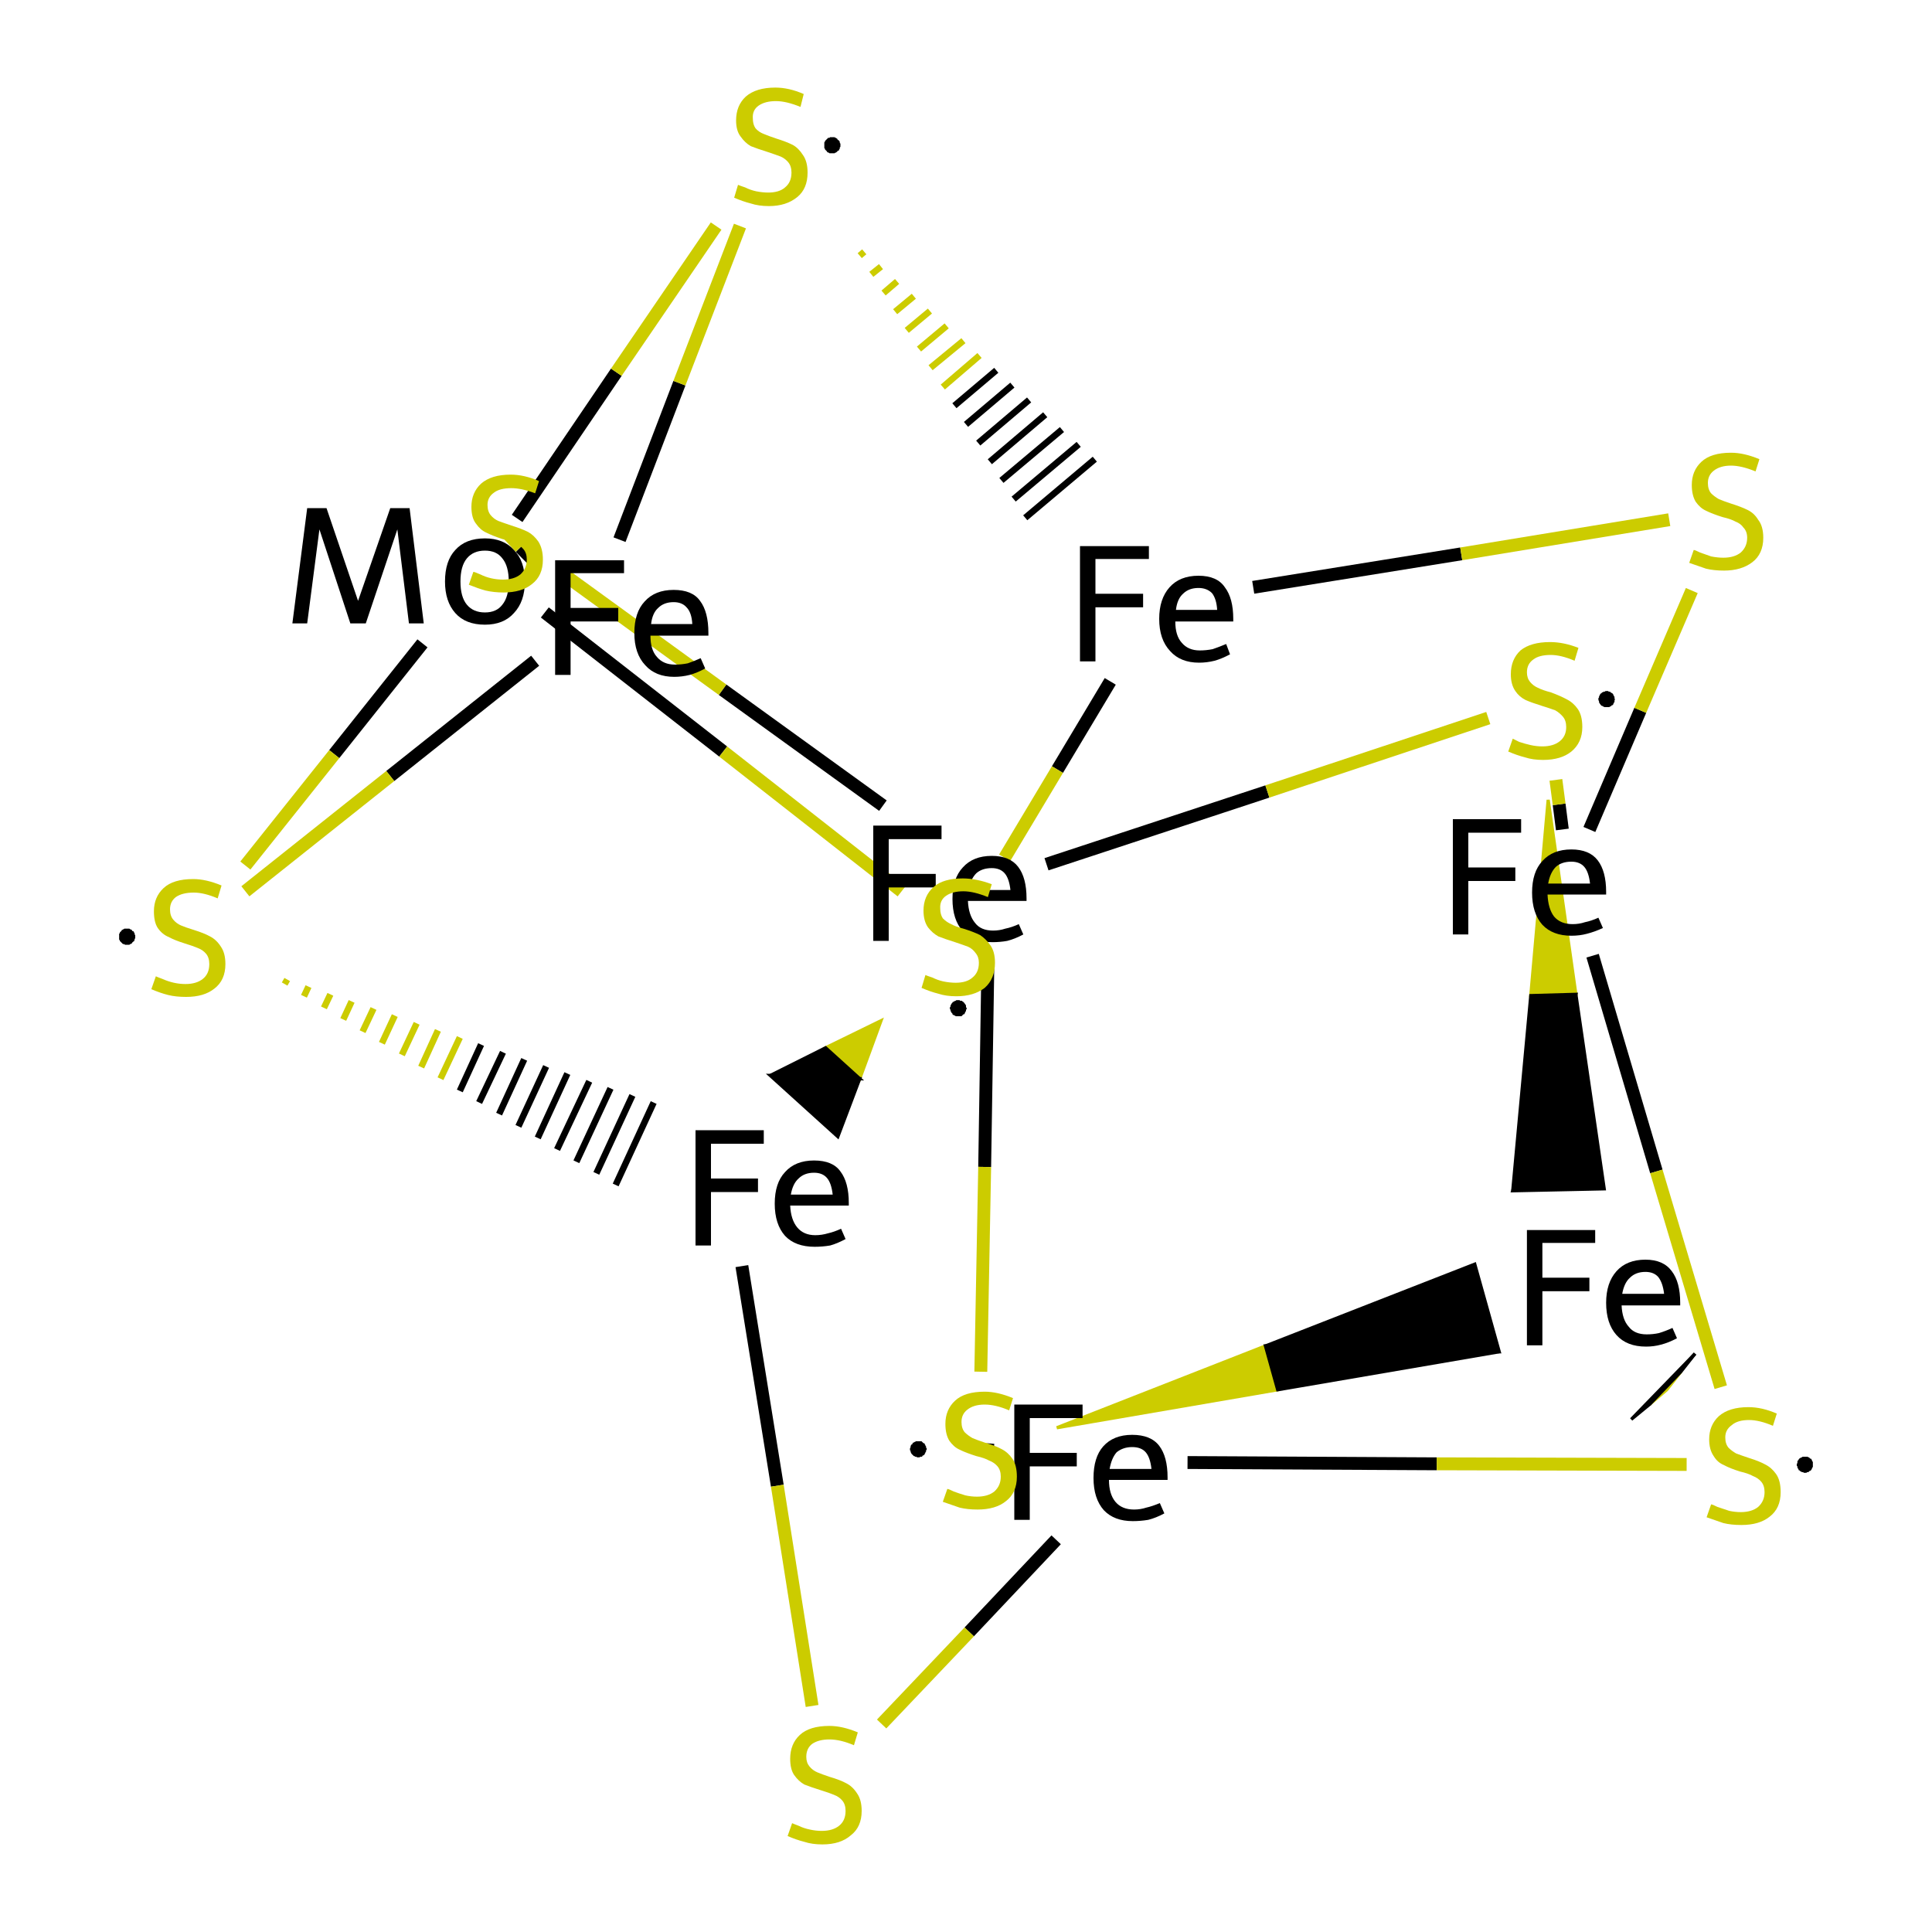 <?xml version='1.0' encoding='iso-8859-1'?>
<svg version='1.1' baseProfile='full'
              xmlns='http://www.w3.org/2000/svg'
                      xmlns:rdkit='http://www.rdkit.org/xml'
                      xmlns:xlink='http://www.w3.org/1999/xlink'
                  xml:space='preserve'
width='300px' height='300px' viewBox='0 0 300 300'>
<!-- END OF HEADER -->
<rect style='opacity:1.0;fill:#FFFFFF;stroke:none' width='300.0' height='300.0' x='0.0' y='0.0'> </rect>
<path class='bond-0 atom-8 atom-0' d='M 258.8,215.8 L 256.1,218.1 L 261.0,213.0 Z' style='fill:#CCCC00;fill-rule:evenodd;fill-opacity:1;stroke:#CCCC00;stroke-width:0.5px;stroke-linecap:butt;stroke-linejoin:miter;stroke-opacity:1;' />
<path class='bond-0 atom-8 atom-0' d='M 256.1,218.1 L 263.2,210.2 L 253.3,220.4 Z' style='fill:#000000;fill-rule:evenodd;fill-opacity:1;stroke:#000000;stroke-width:0.5px;stroke-linecap:butt;stroke-linejoin:miter;stroke-opacity:1;' />
<path class='bond-0 atom-8 atom-0' d='M 256.1,218.1 L 261.0,213.0 L 263.2,210.2 Z' style='fill:#000000;fill-rule:evenodd;fill-opacity:1;stroke:#000000;stroke-width:0.5px;stroke-linecap:butt;stroke-linejoin:miter;stroke-opacity:1;' />
<path class='bond-1 atom-9 atom-0' d='M 164.1,221.7 L 196.5,209.0 L 198.4,215.8 Z' style='fill:#CCCC00;fill-rule:evenodd;fill-opacity:1;stroke:#CCCC00;stroke-width:0.5px;stroke-linecap:butt;stroke-linejoin:miter;stroke-opacity:1;' />
<path class='bond-1 atom-9 atom-0' d='M 196.5,209.0 L 232.8,209.9 L 229.0,196.3 Z' style='fill:#000000;fill-rule:evenodd;fill-opacity:1;stroke:#000000;stroke-width:0.5px;stroke-linecap:butt;stroke-linejoin:miter;stroke-opacity:1;' />
<path class='bond-1 atom-9 atom-0' d='M 196.5,209.0 L 198.4,215.8 L 232.8,209.9 Z' style='fill:#000000;fill-rule:evenodd;fill-opacity:1;stroke:#000000;stroke-width:0.5px;stroke-linecap:butt;stroke-linejoin:miter;stroke-opacity:1;' />
<path class='bond-2 atom-11 atom-0' d='M 240.4,124.2 L 244.7,154.4 L 237.7,154.6 Z' style='fill:#CCCC00;fill-rule:evenodd;fill-opacity:1;stroke:#CCCC00;stroke-width:0.5px;stroke-linecap:butt;stroke-linejoin:miter;stroke-opacity:1;' />
<path class='bond-2 atom-11 atom-0' d='M 244.7,154.4 L 234.9,184.9 L 249.1,184.6 Z' style='fill:#000000;fill-rule:evenodd;fill-opacity:1;stroke:#000000;stroke-width:0.5px;stroke-linecap:butt;stroke-linejoin:miter;stroke-opacity:1;' />
<path class='bond-2 atom-11 atom-0' d='M 244.7,154.4 L 237.7,154.6 L 234.9,184.9 Z' style='fill:#000000;fill-rule:evenodd;fill-opacity:1;stroke:#000000;stroke-width:0.5px;stroke-linecap:butt;stroke-linejoin:miter;stroke-opacity:1;' />
<path class='bond-3 atom-1 atom-8' d='M 247.3,148.4 L 257.2,181.9' style='fill:none;fill-rule:evenodd;stroke:#000000;stroke-width:2.0px;stroke-linecap:butt;stroke-linejoin:miter;stroke-opacity:1' />
<path class='bond-3 atom-1 atom-8' d='M 257.2,181.9 L 267.2,215.4' style='fill:none;fill-rule:evenodd;stroke:#CCCC00;stroke-width:2.0px;stroke-linecap:butt;stroke-linejoin:miter;stroke-opacity:1' />
<path class='bond-4 atom-1 atom-11' d='M 242.6,128.8 L 242.1,124.9' style='fill:none;fill-rule:evenodd;stroke:#000000;stroke-width:2.0px;stroke-linecap:butt;stroke-linejoin:miter;stroke-opacity:1' />
<path class='bond-4 atom-1 atom-11' d='M 242.1,124.9 L 241.6,121.1' style='fill:none;fill-rule:evenodd;stroke:#CCCC00;stroke-width:2.0px;stroke-linecap:butt;stroke-linejoin:miter;stroke-opacity:1' />
<path class='bond-5 atom-1 atom-13' d='M 246.8,128.8 L 254.7,110.3' style='fill:none;fill-rule:evenodd;stroke:#000000;stroke-width:2.0px;stroke-linecap:butt;stroke-linejoin:miter;stroke-opacity:1' />
<path class='bond-5 atom-1 atom-13' d='M 254.7,110.3 L 262.7,91.7' style='fill:none;fill-rule:evenodd;stroke:#CCCC00;stroke-width:2.0px;stroke-linecap:butt;stroke-linejoin:miter;stroke-opacity:1' />
<path class='bond-6 atom-2 atom-9' d='M 153.4,149.4 L 152.9,181.2' style='fill:none;fill-rule:evenodd;stroke:#000000;stroke-width:2.0px;stroke-linecap:butt;stroke-linejoin:miter;stroke-opacity:1' />
<path class='bond-6 atom-2 atom-9' d='M 152.9,181.2 L 152.3,213.0' style='fill:none;fill-rule:evenodd;stroke:#CCCC00;stroke-width:2.0px;stroke-linecap:butt;stroke-linejoin:miter;stroke-opacity:1' />
<path class='bond-7 atom-2 atom-11' d='M 162.5,134.2 L 196.8,122.9' style='fill:none;fill-rule:evenodd;stroke:#000000;stroke-width:2.0px;stroke-linecap:butt;stroke-linejoin:miter;stroke-opacity:1' />
<path class='bond-7 atom-2 atom-11' d='M 196.8,122.9 L 231.1,111.5' style='fill:none;fill-rule:evenodd;stroke:#CCCC00;stroke-width:2.0px;stroke-linecap:butt;stroke-linejoin:miter;stroke-opacity:1' />
<path class='bond-8 atom-2 atom-16' d='M 137.1,125.1 L 112.2,107.1' style='fill:none;fill-rule:evenodd;stroke:#000000;stroke-width:2.0px;stroke-linecap:butt;stroke-linejoin:miter;stroke-opacity:1' />
<path class='bond-8 atom-2 atom-16' d='M 112.2,107.1 L 87.4,89.1' style='fill:none;fill-rule:evenodd;stroke:#CCCC00;stroke-width:2.0px;stroke-linecap:butt;stroke-linejoin:miter;stroke-opacity:1' />
<path class='bond-9 atom-3 atom-8' d='M 184.4,227.1 L 223.1,227.3' style='fill:none;fill-rule:evenodd;stroke:#000000;stroke-width:2.0px;stroke-linecap:butt;stroke-linejoin:miter;stroke-opacity:1' />
<path class='bond-9 atom-3 atom-8' d='M 223.1,227.3 L 261.9,227.4' style='fill:none;fill-rule:evenodd;stroke:#CCCC00;stroke-width:2.0px;stroke-linecap:butt;stroke-linejoin:miter;stroke-opacity:1' />
<path class='bond-10 atom-3 atom-9' d='M 154.3,225.2 L 153.2,225.1' style='fill:none;fill-rule:evenodd;stroke:#000000;stroke-width:2.0px;stroke-linecap:butt;stroke-linejoin:miter;stroke-opacity:1' />
<path class='bond-10 atom-3 atom-9' d='M 153.2,225.1 L 152.1,225.0' style='fill:none;fill-rule:evenodd;stroke:#CCCC00;stroke-width:2.0px;stroke-linecap:butt;stroke-linejoin:miter;stroke-opacity:1' />
<path class='bond-11 atom-3 atom-10' d='M 164.0,239.1 L 150.5,253.4' style='fill:none;fill-rule:evenodd;stroke:#000000;stroke-width:2.0px;stroke-linecap:butt;stroke-linejoin:miter;stroke-opacity:1' />
<path class='bond-11 atom-3 atom-10' d='M 150.5,253.4 L 136.9,267.7' style='fill:none;fill-rule:evenodd;stroke:#CCCC00;stroke-width:2.0px;stroke-linecap:butt;stroke-linejoin:miter;stroke-opacity:1' />
<path class='bond-12 atom-4 atom-10' d='M 115.2,196.6 L 120.7,230.7' style='fill:none;fill-rule:evenodd;stroke:#000000;stroke-width:2.0px;stroke-linecap:butt;stroke-linejoin:miter;stroke-opacity:1' />
<path class='bond-12 atom-4 atom-10' d='M 120.7,230.7 L 126.1,264.9' style='fill:none;fill-rule:evenodd;stroke:#CCCC00;stroke-width:2.0px;stroke-linecap:butt;stroke-linejoin:miter;stroke-opacity:1' />
<path class='bond-13 atom-12 atom-4' d='M 136.8,158.5 L 133.5,167.5 L 128.2,162.7 Z' style='fill:#CCCC00;fill-rule:evenodd;fill-opacity:1;stroke:#CCCC00;stroke-width:0.5px;stroke-linecap:butt;stroke-linejoin:miter;stroke-opacity:1;' />
<path class='bond-13 atom-12 atom-4' d='M 133.5,167.5 L 119.6,167.0 L 130.1,176.5 Z' style='fill:#000000;fill-rule:evenodd;fill-opacity:1;stroke:#000000;stroke-width:0.5px;stroke-linecap:butt;stroke-linejoin:miter;stroke-opacity:1;' />
<path class='bond-13 atom-12 atom-4' d='M 133.5,167.5 L 128.2,162.7 L 119.6,167.0 Z' style='fill:#000000;fill-rule:evenodd;fill-opacity:1;stroke:#000000;stroke-width:0.5px;stroke-linecap:butt;stroke-linejoin:miter;stroke-opacity:1;' />
<path class='bond-14 atom-15 atom-4' d='M 44.2,152.8 L 44.6,152.1' style='fill:none;fill-rule:evenodd;stroke:#CCCC00;stroke-width:1.0px;stroke-linecap:butt;stroke-linejoin:miter;stroke-opacity:1' />
<path class='bond-14 atom-15 atom-4' d='M 47.2,154.7 L 47.9,153.2' style='fill:none;fill-rule:evenodd;stroke:#CCCC00;stroke-width:1.0px;stroke-linecap:butt;stroke-linejoin:miter;stroke-opacity:1' />
<path class='bond-14 atom-15 atom-4' d='M 50.3,156.5 L 51.3,154.4' style='fill:none;fill-rule:evenodd;stroke:#CCCC00;stroke-width:1.0px;stroke-linecap:butt;stroke-linejoin:miter;stroke-opacity:1' />
<path class='bond-14 atom-15 atom-4' d='M 53.3,158.3 L 54.6,155.5' style='fill:none;fill-rule:evenodd;stroke:#CCCC00;stroke-width:1.0px;stroke-linecap:butt;stroke-linejoin:miter;stroke-opacity:1' />
<path class='bond-14 atom-15 atom-4' d='M 56.3,160.2 L 58.0,156.6' style='fill:none;fill-rule:evenodd;stroke:#CCCC00;stroke-width:1.0px;stroke-linecap:butt;stroke-linejoin:miter;stroke-opacity:1' />
<path class='bond-14 atom-15 atom-4' d='M 59.3,162.0 L 61.3,157.7' style='fill:none;fill-rule:evenodd;stroke:#CCCC00;stroke-width:1.0px;stroke-linecap:butt;stroke-linejoin:miter;stroke-opacity:1' />
<path class='bond-14 atom-15 atom-4' d='M 62.4,163.8 L 64.7,158.9' style='fill:none;fill-rule:evenodd;stroke:#CCCC00;stroke-width:1.0px;stroke-linecap:butt;stroke-linejoin:miter;stroke-opacity:1' />
<path class='bond-14 atom-15 atom-4' d='M 65.4,165.7 L 68.0,160.0' style='fill:none;fill-rule:evenodd;stroke:#CCCC00;stroke-width:1.0px;stroke-linecap:butt;stroke-linejoin:miter;stroke-opacity:1' />
<path class='bond-14 atom-15 atom-4' d='M 68.4,167.5 L 71.4,161.1' style='fill:none;fill-rule:evenodd;stroke:#CCCC00;stroke-width:1.0px;stroke-linecap:butt;stroke-linejoin:miter;stroke-opacity:1' />
<path class='bond-14 atom-15 atom-4' d='M 71.4,169.4 L 74.7,162.2' style='fill:none;fill-rule:evenodd;stroke:#000000;stroke-width:1.0px;stroke-linecap:butt;stroke-linejoin:miter;stroke-opacity:1' />
<path class='bond-14 atom-15 atom-4' d='M 74.4,171.2 L 78.1,163.4' style='fill:none;fill-rule:evenodd;stroke:#000000;stroke-width:1.0px;stroke-linecap:butt;stroke-linejoin:miter;stroke-opacity:1' />
<path class='bond-14 atom-15 atom-4' d='M 77.5,173.0 L 81.4,164.5' style='fill:none;fill-rule:evenodd;stroke:#000000;stroke-width:1.0px;stroke-linecap:butt;stroke-linejoin:miter;stroke-opacity:1' />
<path class='bond-14 atom-15 atom-4' d='M 80.5,174.9 L 84.8,165.6' style='fill:none;fill-rule:evenodd;stroke:#000000;stroke-width:1.0px;stroke-linecap:butt;stroke-linejoin:miter;stroke-opacity:1' />
<path class='bond-14 atom-15 atom-4' d='M 83.5,176.7 L 88.1,166.7' style='fill:none;fill-rule:evenodd;stroke:#000000;stroke-width:1.0px;stroke-linecap:butt;stroke-linejoin:miter;stroke-opacity:1' />
<path class='bond-14 atom-15 atom-4' d='M 86.5,178.5 L 91.5,167.9' style='fill:none;fill-rule:evenodd;stroke:#000000;stroke-width:1.0px;stroke-linecap:butt;stroke-linejoin:miter;stroke-opacity:1' />
<path class='bond-14 atom-15 atom-4' d='M 89.5,180.4 L 94.8,169.0' style='fill:none;fill-rule:evenodd;stroke:#000000;stroke-width:1.0px;stroke-linecap:butt;stroke-linejoin:miter;stroke-opacity:1' />
<path class='bond-14 atom-15 atom-4' d='M 92.6,182.2 L 98.2,170.1' style='fill:none;fill-rule:evenodd;stroke:#000000;stroke-width:1.0px;stroke-linecap:butt;stroke-linejoin:miter;stroke-opacity:1' />
<path class='bond-14 atom-15 atom-4' d='M 95.6,184.0 L 101.5,171.2' style='fill:none;fill-rule:evenodd;stroke:#000000;stroke-width:1.0px;stroke-linecap:butt;stroke-linejoin:miter;stroke-opacity:1' />
<path class='bond-15 atom-5 atom-12' d='M 172.4,105.8 L 164.2,119.5' style='fill:none;fill-rule:evenodd;stroke:#000000;stroke-width:2.0px;stroke-linecap:butt;stroke-linejoin:miter;stroke-opacity:1' />
<path class='bond-15 atom-5 atom-12' d='M 164.2,119.5 L 156.0,133.2' style='fill:none;fill-rule:evenodd;stroke:#CCCC00;stroke-width:2.0px;stroke-linecap:butt;stroke-linejoin:miter;stroke-opacity:1' />
<path class='bond-16 atom-5 atom-13' d='M 194.6,91.2 L 226.9,86.0' style='fill:none;fill-rule:evenodd;stroke:#000000;stroke-width:2.0px;stroke-linecap:butt;stroke-linejoin:miter;stroke-opacity:1' />
<path class='bond-16 atom-5 atom-13' d='M 226.9,86.0 L 259.2,80.7' style='fill:none;fill-rule:evenodd;stroke:#CCCC00;stroke-width:2.0px;stroke-linecap:butt;stroke-linejoin:miter;stroke-opacity:1' />
<path class='bond-17 atom-14 atom-5' d='M 133.5,39.7 L 134.2,39.1' style='fill:none;fill-rule:evenodd;stroke:#CCCC00;stroke-width:1.0px;stroke-linecap:butt;stroke-linejoin:miter;stroke-opacity:1' />
<path class='bond-17 atom-14 atom-5' d='M 135.3,42.6 L 136.8,41.4' style='fill:none;fill-rule:evenodd;stroke:#CCCC00;stroke-width:1.0px;stroke-linecap:butt;stroke-linejoin:miter;stroke-opacity:1' />
<path class='bond-17 atom-14 atom-5' d='M 137.2,45.5 L 139.3,43.7' style='fill:none;fill-rule:evenodd;stroke:#CCCC00;stroke-width:1.0px;stroke-linecap:butt;stroke-linejoin:miter;stroke-opacity:1' />
<path class='bond-17 atom-14 atom-5' d='M 139.0,48.4 L 141.9,46.0' style='fill:none;fill-rule:evenodd;stroke:#CCCC00;stroke-width:1.0px;stroke-linecap:butt;stroke-linejoin:miter;stroke-opacity:1' />
<path class='bond-17 atom-14 atom-5' d='M 140.8,51.3 L 144.4,48.3' style='fill:none;fill-rule:evenodd;stroke:#CCCC00;stroke-width:1.0px;stroke-linecap:butt;stroke-linejoin:miter;stroke-opacity:1' />
<path class='bond-17 atom-14 atom-5' d='M 142.7,54.2 L 147.0,50.6' style='fill:none;fill-rule:evenodd;stroke:#CCCC00;stroke-width:1.0px;stroke-linecap:butt;stroke-linejoin:miter;stroke-opacity:1' />
<path class='bond-17 atom-14 atom-5' d='M 144.5,57.1 L 149.6,52.9' style='fill:none;fill-rule:evenodd;stroke:#CCCC00;stroke-width:1.0px;stroke-linecap:butt;stroke-linejoin:miter;stroke-opacity:1' />
<path class='bond-17 atom-14 atom-5' d='M 146.4,60.1 L 152.1,55.2' style='fill:none;fill-rule:evenodd;stroke:#CCCC00;stroke-width:1.0px;stroke-linecap:butt;stroke-linejoin:miter;stroke-opacity:1' />
<path class='bond-17 atom-14 atom-5' d='M 148.2,63.0 L 154.7,57.5' style='fill:none;fill-rule:evenodd;stroke:#000000;stroke-width:1.0px;stroke-linecap:butt;stroke-linejoin:miter;stroke-opacity:1' />
<path class='bond-17 atom-14 atom-5' d='M 150.0,65.9 L 157.2,59.8' style='fill:none;fill-rule:evenodd;stroke:#000000;stroke-width:1.0px;stroke-linecap:butt;stroke-linejoin:miter;stroke-opacity:1' />
<path class='bond-17 atom-14 atom-5' d='M 151.9,68.8 L 159.8,62.1' style='fill:none;fill-rule:evenodd;stroke:#000000;stroke-width:1.0px;stroke-linecap:butt;stroke-linejoin:miter;stroke-opacity:1' />
<path class='bond-17 atom-14 atom-5' d='M 153.7,71.7 L 162.3,64.4' style='fill:none;fill-rule:evenodd;stroke:#000000;stroke-width:1.0px;stroke-linecap:butt;stroke-linejoin:miter;stroke-opacity:1' />
<path class='bond-17 atom-14 atom-5' d='M 155.5,74.6 L 164.9,66.7' style='fill:none;fill-rule:evenodd;stroke:#000000;stroke-width:1.0px;stroke-linecap:butt;stroke-linejoin:miter;stroke-opacity:1' />
<path class='bond-17 atom-14 atom-5' d='M 157.4,77.5 L 167.5,69.0' style='fill:none;fill-rule:evenodd;stroke:#000000;stroke-width:1.0px;stroke-linecap:butt;stroke-linejoin:miter;stroke-opacity:1' />
<path class='bond-17 atom-14 atom-5' d='M 159.2,80.4 L 170.0,71.3' style='fill:none;fill-rule:evenodd;stroke:#000000;stroke-width:1.0px;stroke-linecap:butt;stroke-linejoin:miter;stroke-opacity:1' />
<path class='bond-18 atom-6 atom-14' d='M 96.2,83.8 L 105.5,59.5' style='fill:none;fill-rule:evenodd;stroke:#000000;stroke-width:2.0px;stroke-linecap:butt;stroke-linejoin:miter;stroke-opacity:1' />
<path class='bond-18 atom-6 atom-14' d='M 105.5,59.5 L 114.9,35.1' style='fill:none;fill-rule:evenodd;stroke:#CCCC00;stroke-width:2.0px;stroke-linecap:butt;stroke-linejoin:miter;stroke-opacity:1' />
<path class='bond-19 atom-6 atom-15' d='M 83.1,102.6 L 60.6,120.5' style='fill:none;fill-rule:evenodd;stroke:#000000;stroke-width:2.0px;stroke-linecap:butt;stroke-linejoin:miter;stroke-opacity:1' />
<path class='bond-19 atom-6 atom-15' d='M 60.6,120.5 L 38.1,138.4' style='fill:none;fill-rule:evenodd;stroke:#CCCC00;stroke-width:2.0px;stroke-linecap:butt;stroke-linejoin:miter;stroke-opacity:1' />
<path class='bond-20 atom-6 atom-16' d='M 83.1,87.3 L 80.8,85.0' style='fill:none;fill-rule:evenodd;stroke:#000000;stroke-width:2.0px;stroke-linecap:butt;stroke-linejoin:miter;stroke-opacity:1' />
<path class='bond-20 atom-6 atom-16' d='M 80.8,85.0 L 78.6,82.6' style='fill:none;fill-rule:evenodd;stroke:#CCCC00;stroke-width:2.0px;stroke-linecap:butt;stroke-linejoin:miter;stroke-opacity:1' />
<path class='bond-21 atom-7 atom-12' d='M 84.6,95.1 L 112.3,116.7' style='fill:none;fill-rule:evenodd;stroke:#000000;stroke-width:2.0px;stroke-linecap:butt;stroke-linejoin:miter;stroke-opacity:1' />
<path class='bond-21 atom-7 atom-12' d='M 112.3,116.7 L 140.0,138.4' style='fill:none;fill-rule:evenodd;stroke:#CCCC00;stroke-width:2.0px;stroke-linecap:butt;stroke-linejoin:miter;stroke-opacity:1' />
<path class='bond-22 atom-7 atom-14' d='M 80.3,80.5 L 95.7,57.8' style='fill:none;fill-rule:evenodd;stroke:#000000;stroke-width:2.0px;stroke-linecap:butt;stroke-linejoin:miter;stroke-opacity:1' />
<path class='bond-22 atom-7 atom-14' d='M 95.7,57.8 L 111.2,35.1' style='fill:none;fill-rule:evenodd;stroke:#CCCC00;stroke-width:2.0px;stroke-linecap:butt;stroke-linejoin:miter;stroke-opacity:1' />
<path class='bond-23 atom-7 atom-15' d='M 65.6,99.9 L 51.9,117.1' style='fill:none;fill-rule:evenodd;stroke:#000000;stroke-width:2.0px;stroke-linecap:butt;stroke-linejoin:miter;stroke-opacity:1' />
<path class='bond-23 atom-7 atom-15' d='M 51.9,117.1 L 38.1,134.4' style='fill:none;fill-rule:evenodd;stroke:#CCCC00;stroke-width:2.0px;stroke-linecap:butt;stroke-linejoin:miter;stroke-opacity:1' />
<path class='atom-0' d='M 237.1 191.0
L 247.7 191.0
L 247.7 193.0
L 239.5 193.0
L 239.5 198.4
L 246.8 198.4
L 246.8 200.5
L 239.5 200.5
L 239.5 208.9
L 237.1 208.9
L 237.1 191.0
' fill='#000000'/>
<path class='atom-0' d='M 249.4 202.3
Q 249.4 199.2, 251.0 197.4
Q 252.6 195.6, 255.5 195.6
Q 258.3 195.6, 259.6 197.4
Q 260.9 199.1, 260.9 202.3
L 260.9 202.7
L 251.8 202.7
Q 251.9 204.9, 252.9 206.0
Q 253.8 207.2, 255.7 207.2
Q 256.7 207.2, 257.6 207.0
Q 258.6 206.7, 259.7 206.2
L 260.4 207.8
Q 259.1 208.5, 257.9 208.8
Q 256.8 209.1, 255.6 209.1
Q 252.6 209.1, 251.0 207.3
Q 249.4 205.5, 249.4 202.3
M 255.5 197.5
Q 254.0 197.5, 253.1 198.4
Q 252.2 199.2, 251.9 200.9
L 258.4 200.9
Q 258.2 199.2, 257.5 198.3
Q 256.8 197.5, 255.5 197.5
' fill='#000000'/>
<path class='atom-1' d='M 225.6 127.2
L 236.2 127.2
L 236.2 129.3
L 228.0 129.3
L 228.0 134.7
L 235.3 134.7
L 235.3 136.8
L 228.0 136.8
L 228.0 145.1
L 225.6 145.1
L 225.6 127.2
' fill='#000000'/>
<path class='atom-1' d='M 237.9 138.6
Q 237.9 135.4, 239.5 133.7
Q 241.1 131.9, 244.0 131.9
Q 246.8 131.9, 248.1 133.6
Q 249.4 135.3, 249.4 138.5
L 249.4 138.9
L 240.3 138.9
Q 240.4 141.1, 241.3 142.3
Q 242.3 143.5, 244.2 143.5
Q 245.2 143.5, 246.1 143.2
Q 247.1 143.0, 248.2 142.5
L 248.9 144.1
Q 247.6 144.7, 246.4 145.0
Q 245.3 145.3, 244.0 145.3
Q 241.1 145.3, 239.5 143.6
Q 237.9 141.8, 237.9 138.6
M 244.0 133.8
Q 242.5 133.8, 241.6 134.6
Q 240.7 135.5, 240.4 137.2
L 246.9 137.2
Q 246.7 135.4, 246.0 134.6
Q 245.3 133.8, 244.0 133.8
' fill='#000000'/>
<path class='atom-2' d='M 135.6 128.2
L 146.2 128.2
L 146.2 130.3
L 138.0 130.3
L 138.0 135.7
L 145.3 135.7
L 145.3 137.8
L 138.0 137.8
L 138.0 146.1
L 135.6 146.1
L 135.6 128.2
' fill='#000000'/>
<path class='atom-2' d='M 147.9 139.6
Q 147.9 136.4, 149.5 134.7
Q 151.1 132.9, 154.0 132.9
Q 156.8 132.9, 158.1 134.6
Q 159.4 136.3, 159.4 139.5
L 159.4 139.9
L 150.3 139.9
Q 150.4 142.1, 151.4 143.3
Q 152.3 144.5, 154.2 144.5
Q 155.2 144.5, 156.1 144.2
Q 157.1 144.0, 158.2 143.5
L 158.9 145.1
Q 157.6 145.8, 156.4 146.1
Q 155.3 146.3, 154.1 146.3
Q 151.1 146.3, 149.5 144.6
Q 147.9 142.8, 147.9 139.6
M 154.0 134.8
Q 152.5 134.8, 151.6 135.6
Q 150.7 136.5, 150.4 138.2
L 156.9 138.2
Q 156.7 136.4, 156.0 135.6
Q 155.3 134.8, 154.0 134.8
' fill='#000000'/>
<path class='atom-3' d='M 157.5 218.1
L 168.1 218.1
L 168.1 220.2
L 159.9 220.2
L 159.9 225.6
L 167.2 225.6
L 167.2 227.7
L 159.9 227.7
L 159.9 236.0
L 157.5 236.0
L 157.5 218.1
' fill='#000000'/>
<path class='atom-3' d='M 169.8 229.5
Q 169.8 226.3, 171.3 224.6
Q 172.9 222.8, 175.8 222.8
Q 178.7 222.8, 180.0 224.5
Q 181.3 226.2, 181.3 229.4
L 181.3 229.8
L 172.2 229.8
Q 172.2 232.0, 173.2 233.2
Q 174.2 234.4, 176.1 234.4
Q 177.1 234.4, 178.0 234.1
Q 178.9 233.9, 180.1 233.4
L 180.8 235.0
Q 179.5 235.7, 178.3 236.0
Q 177.1 236.2, 175.9 236.2
Q 173.0 236.2, 171.4 234.5
Q 169.8 232.7, 169.8 229.5
M 175.8 224.7
Q 174.4 224.7, 173.4 225.5
Q 172.6 226.4, 172.3 228.1
L 178.8 228.1
Q 178.6 226.3, 177.9 225.5
Q 177.2 224.7, 175.8 224.7
' fill='#000000'/>
<path class='atom-4' d='M 108.0 175.5
L 118.6 175.5
L 118.6 177.6
L 110.4 177.6
L 110.4 183.0
L 117.7 183.0
L 117.7 185.1
L 110.4 185.1
L 110.4 193.4
L 108.0 193.4
L 108.0 175.5
' fill='#000000'/>
<path class='atom-4' d='M 120.3 186.9
Q 120.3 183.7, 121.9 182.0
Q 123.5 180.2, 126.4 180.2
Q 129.3 180.2, 130.5 181.9
Q 131.8 183.6, 131.8 186.8
L 131.8 187.2
L 122.7 187.2
Q 122.8 189.4, 123.8 190.6
Q 124.8 191.8, 126.6 191.8
Q 127.6 191.8, 128.6 191.5
Q 129.5 191.3, 130.6 190.8
L 131.3 192.4
Q 130.0 193.1, 128.9 193.4
Q 127.7 193.6, 126.5 193.6
Q 123.5 193.6, 121.9 191.9
Q 120.3 190.1, 120.3 186.9
M 126.4 182.1
Q 124.9 182.1, 124.0 183.0
Q 123.1 183.8, 122.8 185.5
L 129.3 185.5
Q 129.1 183.7, 128.4 182.9
Q 127.7 182.1, 126.4 182.1
' fill='#000000'/>
<path class='atom-5' d='M 167.7 84.8
L 178.4 84.8
L 178.4 86.8
L 170.1 86.8
L 170.1 92.2
L 177.5 92.2
L 177.5 94.3
L 170.1 94.3
L 170.1 102.7
L 167.7 102.7
L 167.7 84.8
' fill='#000000'/>
<path class='atom-5' d='M 180.0 96.1
Q 180.0 93.0, 181.6 91.2
Q 183.2 89.4, 186.1 89.4
Q 189.0 89.4, 190.2 91.2
Q 191.5 92.9, 191.5 96.1
L 191.5 96.5
L 182.5 96.5
Q 182.5 98.7, 183.5 99.8
Q 184.5 101.0, 186.3 101.0
Q 187.3 101.0, 188.3 100.8
Q 189.2 100.5, 190.4 100.0
L 191.0 101.6
Q 189.7 102.3, 188.6 102.6
Q 187.4 102.9, 186.2 102.9
Q 183.3 102.9, 181.7 101.1
Q 180.0 99.3, 180.0 96.1
M 186.1 91.3
Q 184.6 91.3, 183.7 92.2
Q 182.8 93.0, 182.6 94.7
L 189.0 94.7
Q 188.9 93.0, 188.2 92.1
Q 187.4 91.3, 186.1 91.3
' fill='#000000'/>
<path class='atom-6' d='M 86.2 87.0
L 96.9 87.0
L 96.9 89.0
L 88.6 89.0
L 88.6 94.4
L 96.0 94.4
L 96.0 96.5
L 88.6 96.5
L 88.6 104.8
L 86.2 104.8
L 86.2 87.0
' fill='#000000'/>
<path class='atom-6' d='M 98.5 98.3
Q 98.5 95.1, 100.1 93.4
Q 101.7 91.6, 104.6 91.6
Q 107.5 91.6, 108.7 93.3
Q 110.0 95.0, 110.0 98.3
L 110.0 98.7
L 101.0 98.7
Q 101.0 100.9, 102.0 102.0
Q 103.0 103.2, 104.8 103.2
Q 105.8 103.2, 106.8 103.0
Q 107.7 102.7, 108.8 102.2
L 109.5 103.8
Q 108.2 104.5, 107.1 104.8
Q 105.9 105.1, 104.7 105.1
Q 101.8 105.1, 100.2 103.3
Q 98.5 101.5, 98.5 98.3
M 104.6 93.5
Q 103.1 93.5, 102.2 94.4
Q 101.3 95.2, 101.1 96.9
L 107.5 96.9
Q 107.4 95.1, 106.6 94.3
Q 105.9 93.5, 104.6 93.5
' fill='#000000'/>
<path class='atom-7' d='M 65.8 96.8
L 63.5 96.8
L 61.7 82.2
L 56.8 96.8
L 54.4 96.8
L 49.6 82.2
L 47.7 96.8
L 45.4 96.8
L 47.7 78.9
L 50.7 78.9
L 55.6 93.3
L 60.6 78.9
L 63.6 78.9
L 65.8 96.8
' fill='#000000'/>
<path class='atom-7' d='M 69.1 90.3
Q 69.1 87.1, 70.7 85.4
Q 72.3 83.6, 75.3 83.6
Q 78.2 83.6, 79.8 85.4
Q 81.5 87.1, 81.5 90.3
Q 81.5 93.4, 79.8 95.2
Q 78.2 97.0, 75.3 97.0
Q 72.3 97.0, 70.7 95.2
Q 69.1 93.4, 69.1 90.3
M 71.5 90.3
Q 71.5 92.7, 72.5 93.9
Q 73.5 95.1, 75.3 95.1
Q 77.1 95.1, 78.0 93.9
Q 79.0 92.7, 79.0 90.3
Q 79.0 87.9, 78.0 86.7
Q 77.1 85.5, 75.3 85.5
Q 73.5 85.5, 72.5 86.7
Q 71.5 87.9, 71.5 90.3
' fill='#000000'/>
<path class='atom-8' d='M 265.7 233.6
Q 265.9 233.6, 266.7 234.0
Q 267.6 234.3, 268.5 234.6
Q 269.4 234.8, 270.3 234.8
Q 272.0 234.8, 273.0 234.0
Q 274.0 233.1, 274.0 231.7
Q 274.0 230.7, 273.5 230.1
Q 273.0 229.5, 272.2 229.2
Q 271.5 228.8, 270.2 228.5
Q 268.6 228.0, 267.7 227.5
Q 266.7 227.1, 266.1 226.1
Q 265.4 225.1, 265.4 223.5
Q 265.4 221.3, 266.9 219.9
Q 268.5 218.5, 271.5 218.5
Q 273.6 218.5, 275.9 219.5
L 275.3 221.4
Q 273.2 220.5, 271.6 220.5
Q 269.8 220.5, 268.9 221.3
Q 267.9 222.0, 267.9 223.2
Q 267.9 224.2, 268.4 224.8
Q 268.9 225.3, 269.6 225.7
Q 270.4 226.0, 271.6 226.4
Q 273.2 226.9, 274.1 227.4
Q 275.1 227.9, 275.8 228.9
Q 276.5 229.9, 276.5 231.7
Q 276.5 234.2, 274.8 235.5
Q 273.2 236.8, 270.4 236.8
Q 268.8 236.8, 267.6 236.5
Q 266.4 236.1, 265.0 235.6
L 265.7 233.6
' fill='#CCCC00'/>
<path class='atom-9' d='M 147.1 231.2
Q 147.3 231.2, 148.1 231.6
Q 148.9 231.9, 149.9 232.2
Q 150.8 232.4, 151.7 232.4
Q 153.4 232.4, 154.4 231.6
Q 155.4 230.7, 155.4 229.3
Q 155.4 228.3, 154.9 227.7
Q 154.4 227.1, 153.6 226.8
Q 152.9 226.4, 151.6 226.1
Q 150.0 225.6, 149.0 225.1
Q 148.1 224.7, 147.4 223.7
Q 146.8 222.7, 146.8 221.1
Q 146.8 218.9, 148.3 217.5
Q 149.8 216.1, 152.9 216.1
Q 154.9 216.1, 157.3 217.1
L 156.7 219.0
Q 154.6 218.1, 152.9 218.1
Q 151.2 218.1, 150.2 218.9
Q 149.3 219.6, 149.3 220.8
Q 149.3 221.8, 149.8 222.4
Q 150.3 222.9, 151.0 223.3
Q 151.7 223.6, 152.9 224.0
Q 154.6 224.5, 155.5 225.0
Q 156.5 225.5, 157.2 226.5
Q 157.9 227.5, 157.9 229.3
Q 157.9 231.8, 156.2 233.1
Q 154.6 234.4, 151.8 234.4
Q 150.2 234.4, 149.0 234.1
Q 147.8 233.7, 146.4 233.2
L 147.1 231.2
' fill='#CCCC00'/>
<path class='atom-10' d='M 123.0 283.1
Q 123.2 283.2, 124.0 283.5
Q 124.8 283.9, 125.8 284.1
Q 126.7 284.3, 127.6 284.3
Q 129.3 284.3, 130.3 283.5
Q 131.3 282.7, 131.3 281.2
Q 131.3 280.2, 130.8 279.6
Q 130.3 279.0, 129.5 278.7
Q 128.8 278.4, 127.5 278.0
Q 125.9 277.5, 124.9 277.1
Q 124.0 276.6, 123.3 275.6
Q 122.7 274.7, 122.7 273.1
Q 122.7 270.8, 124.2 269.4
Q 125.7 268.0, 128.8 268.0
Q 130.8 268.0, 133.2 269.0
L 132.6 271.0
Q 130.5 270.1, 128.8 270.1
Q 127.1 270.1, 126.1 270.8
Q 125.2 271.5, 125.2 272.8
Q 125.2 273.7, 125.7 274.3
Q 126.2 274.9, 126.9 275.2
Q 127.6 275.5, 128.8 275.9
Q 130.5 276.4, 131.4 276.9
Q 132.4 277.4, 133.1 278.5
Q 133.8 279.5, 133.8 281.2
Q 133.8 283.7, 132.1 285.0
Q 130.5 286.4, 127.7 286.4
Q 126.1 286.4, 124.9 286.0
Q 123.7 285.7, 122.3 285.1
L 123.0 283.1
' fill='#CCCC00'/>
<path class='atom-11' d='M 234.9 114.7
Q 235.1 114.8, 235.9 115.2
Q 236.8 115.5, 237.7 115.7
Q 238.6 115.9, 239.5 115.9
Q 241.2 115.9, 242.2 115.1
Q 243.2 114.3, 243.2 112.9
Q 243.2 111.9, 242.7 111.3
Q 242.2 110.7, 241.5 110.3
Q 240.7 110.0, 239.4 109.6
Q 237.8 109.1, 236.9 108.7
Q 235.9 108.2, 235.3 107.3
Q 234.6 106.3, 234.6 104.7
Q 234.6 102.4, 236.1 101.0
Q 237.7 99.7, 240.7 99.7
Q 242.8 99.7, 245.1 100.6
L 244.5 102.6
Q 242.4 101.7, 240.8 101.7
Q 239.0 101.7, 238.1 102.4
Q 237.1 103.1, 237.1 104.4
Q 237.1 105.3, 237.6 105.9
Q 238.1 106.5, 238.8 106.8
Q 239.6 107.2, 240.8 107.5
Q 242.4 108.1, 243.3 108.6
Q 244.3 109.1, 245.0 110.1
Q 245.7 111.1, 245.7 112.9
Q 245.7 115.3, 244.0 116.7
Q 242.4 118.0, 239.6 118.0
Q 238.0 118.0, 236.8 117.6
Q 235.6 117.3, 234.2 116.7
L 234.9 114.7
' fill='#CCCC00'/>
<path class='atom-12' d='M 143.7 151.4
Q 143.9 151.5, 144.8 151.8
Q 145.6 152.2, 146.5 152.4
Q 147.5 152.6, 148.4 152.6
Q 150.1 152.6, 151.0 151.8
Q 152.0 151.0, 152.0 149.5
Q 152.0 148.6, 151.5 148.0
Q 151.0 147.3, 150.3 147.0
Q 149.5 146.7, 148.3 146.3
Q 146.7 145.8, 145.7 145.4
Q 144.8 144.9, 144.1 144.0
Q 143.4 143.0, 143.4 141.4
Q 143.4 139.1, 145.0 137.7
Q 146.5 136.4, 149.5 136.4
Q 151.6 136.4, 154.0 137.3
L 153.4 139.3
Q 151.2 138.4, 149.6 138.4
Q 147.9 138.4, 146.9 139.1
Q 145.9 139.8, 146.0 141.1
Q 146.0 142.0, 146.4 142.6
Q 147.0 143.2, 147.7 143.5
Q 148.4 143.9, 149.6 144.2
Q 151.2 144.7, 152.2 145.2
Q 153.1 145.8, 153.8 146.8
Q 154.5 147.8, 154.5 149.5
Q 154.5 152.0, 152.9 153.4
Q 151.2 154.7, 148.5 154.7
Q 146.9 154.7, 145.7 154.3
Q 144.5 154.0, 143.1 153.4
L 143.7 151.4
' fill='#CCCC00'/>
<path class='atom-13' d='M 263.0 85.4
Q 263.2 85.4, 264.0 85.8
Q 264.8 86.1, 265.7 86.4
Q 266.7 86.6, 267.6 86.6
Q 269.3 86.6, 270.3 85.8
Q 271.3 84.9, 271.3 83.5
Q 271.3 82.5, 270.7 81.9
Q 270.3 81.3, 269.5 81.0
Q 268.8 80.6, 267.5 80.3
Q 265.9 79.8, 264.9 79.3
Q 264.0 78.9, 263.3 77.9
Q 262.7 76.9, 262.7 75.3
Q 262.7 73.1, 264.2 71.7
Q 265.7 70.3, 268.8 70.3
Q 270.8 70.3, 273.2 71.3
L 272.6 73.2
Q 270.4 72.3, 268.8 72.3
Q 267.1 72.3, 266.1 73.1
Q 265.2 73.8, 265.2 75.0
Q 265.2 76.0, 265.7 76.6
Q 266.2 77.1, 266.9 77.5
Q 267.6 77.8, 268.8 78.2
Q 270.4 78.7, 271.4 79.2
Q 272.4 79.7, 273.0 80.7
Q 273.8 81.7, 273.8 83.5
Q 273.8 86.0, 272.1 87.3
Q 270.4 88.6, 267.7 88.6
Q 266.1 88.6, 264.9 88.3
Q 263.7 87.9, 262.3 87.4
L 263.0 85.4
' fill='#CCCC00'/>
<path class='atom-14' d='M 114.6 28.7
Q 114.8 28.8, 115.7 29.1
Q 116.5 29.5, 117.4 29.7
Q 118.4 29.9, 119.3 29.9
Q 121.0 29.9, 121.9 29.1
Q 122.9 28.3, 122.9 26.8
Q 122.9 25.8, 122.4 25.2
Q 121.9 24.6, 121.2 24.3
Q 120.4 24.0, 119.2 23.6
Q 117.6 23.1, 116.6 22.7
Q 115.7 22.2, 115.0 21.2
Q 114.3 20.3, 114.3 18.7
Q 114.3 16.4, 115.8 15.0
Q 117.4 13.6, 120.4 13.6
Q 122.5 13.6, 124.8 14.6
L 124.3 16.6
Q 122.1 15.7, 120.5 15.7
Q 118.8 15.7, 117.8 16.4
Q 116.8 17.1, 116.9 18.4
Q 116.9 19.3, 117.3 19.9
Q 117.8 20.5, 118.6 20.8
Q 119.3 21.1, 120.5 21.5
Q 122.1 22.0, 123.1 22.5
Q 124.0 23.0, 124.7 24.1
Q 125.4 25.1, 125.4 26.8
Q 125.4 29.3, 123.8 30.6
Q 122.1 32.0, 119.4 32.0
Q 117.8 32.0, 116.6 31.6
Q 115.4 31.3, 114.0 30.7
L 114.6 28.7
' fill='#CCCC00'/>
<path class='atom-15' d='M 24.2 151.6
Q 24.4 151.7, 25.2 152.0
Q 26.1 152.4, 27.0 152.6
Q 27.9 152.8, 28.8 152.8
Q 30.5 152.8, 31.5 152.0
Q 32.5 151.2, 32.5 149.7
Q 32.5 148.7, 32.0 148.1
Q 31.5 147.5, 30.7 147.2
Q 30.0 146.9, 28.7 146.5
Q 27.1 146.0, 26.2 145.5
Q 25.2 145.1, 24.5 144.1
Q 23.9 143.2, 23.9 141.5
Q 23.9 139.3, 25.4 137.9
Q 26.9 136.5, 30.0 136.5
Q 32.0 136.5, 34.4 137.5
L 33.8 139.5
Q 31.7 138.6, 30.1 138.6
Q 28.3 138.6, 27.3 139.3
Q 26.4 140.0, 26.4 141.2
Q 26.4 142.2, 26.9 142.8
Q 27.4 143.4, 28.1 143.7
Q 28.8 144.0, 30.1 144.4
Q 31.7 144.9, 32.6 145.4
Q 33.6 145.9, 34.3 147.0
Q 35.0 148.0, 35.0 149.7
Q 35.0 152.2, 33.3 153.5
Q 31.7 154.8, 28.9 154.8
Q 27.3 154.8, 26.1 154.5
Q 24.9 154.2, 23.5 153.6
L 24.2 151.6
' fill='#CCCC00'/>
<path class='atom-16' d='M 73.5 88.8
Q 73.7 88.8, 74.6 89.2
Q 75.4 89.6, 76.3 89.8
Q 77.2 90.0, 78.1 90.0
Q 79.8 90.0, 80.8 89.2
Q 81.8 88.3, 81.8 86.9
Q 81.8 85.9, 81.3 85.3
Q 80.8 84.7, 80.1 84.4
Q 79.3 84.0, 78.0 83.7
Q 76.5 83.2, 75.5 82.7
Q 74.6 82.3, 73.9 81.3
Q 73.2 80.4, 73.2 78.7
Q 73.2 76.5, 74.7 75.1
Q 76.3 73.7, 79.3 73.7
Q 81.4 73.7, 83.7 74.7
L 83.1 76.6
Q 81.0 75.8, 79.4 75.8
Q 77.6 75.8, 76.7 76.5
Q 75.7 77.2, 75.7 78.4
Q 75.7 79.4, 76.2 80.0
Q 76.7 80.6, 77.4 80.9
Q 78.2 81.2, 79.4 81.6
Q 81.0 82.1, 82.0 82.6
Q 82.9 83.1, 83.6 84.1
Q 84.3 85.2, 84.3 86.9
Q 84.3 89.4, 82.6 90.7
Q 81.0 92.0, 78.2 92.0
Q 76.7 92.0, 75.4 91.7
Q 74.3 91.4, 72.8 90.8
L 73.5 88.8
' fill='#CCCC00'/>
<path class='atom-8' d='M 281.5,227.4 L 281.5,227.5 L 281.5,227.6 L 281.5,227.7 L 281.5,227.8 L 281.4,227.9 L 281.4,228.0 L 281.3,228.1 L 281.3,228.2 L 281.2,228.3 L 281.1,228.4 L 281.0,228.4 L 280.9,228.5 L 280.8,228.6 L 280.7,228.6 L 280.6,228.6 L 280.5,228.7 L 280.4,228.7 L 280.3,228.7 L 280.2,228.7 L 280.1,228.7 L 280.0,228.6 L 279.9,228.6 L 279.8,228.6 L 279.7,228.5 L 279.6,228.5 L 279.5,228.4 L 279.4,228.3 L 279.3,228.3 L 279.3,228.2 L 279.2,228.1 L 279.2,228.0 L 279.1,227.9 L 279.1,227.8 L 279.1,227.7 L 279.0,227.6 L 279.0,227.5 L 279.0,227.4 L 279.0,227.3 L 279.1,227.2 L 279.1,227.0 L 279.1,226.9 L 279.2,226.8 L 279.2,226.7 L 279.3,226.7 L 279.3,226.6 L 279.4,226.5 L 279.5,226.4 L 279.6,226.4 L 279.7,226.3 L 279.8,226.3 L 279.9,226.2 L 280.0,226.2 L 280.1,226.2 L 280.2,226.2 L 280.3,226.2 L 280.4,226.2 L 280.5,226.2 L 280.6,226.2 L 280.7,226.2 L 280.8,226.3 L 280.9,226.3 L 281.0,226.4 L 281.1,226.5 L 281.2,226.5 L 281.3,226.6 L 281.3,226.7 L 281.4,226.8 L 281.4,226.9 L 281.5,227.0 L 281.5,227.1 L 281.5,227.2 L 281.5,227.3 L 281.5,227.4 L 280.3,227.4 Z' style='fill:#000000;fill-rule:evenodd;fill-opacity:1;stroke:#000000;stroke-width:0.0px;stroke-linecap:butt;stroke-linejoin:miter;stroke-opacity:1;' />
<path class='atom-9' d='M 143.9,225.0 L 143.9,225.1 L 143.8,225.2 L 143.8,225.3 L 143.8,225.4 L 143.7,225.5 L 143.7,225.6 L 143.6,225.7 L 143.6,225.8 L 143.5,225.9 L 143.4,226.0 L 143.3,226.0 L 143.2,226.1 L 143.2,226.2 L 143.1,226.2 L 142.9,226.2 L 142.8,226.3 L 142.7,226.3 L 142.6,226.3 L 142.5,226.3 L 142.4,226.3 L 142.3,226.2 L 142.2,226.2 L 142.1,226.2 L 142.0,226.1 L 141.9,226.1 L 141.8,226.0 L 141.7,225.9 L 141.7,225.9 L 141.6,225.8 L 141.5,225.7 L 141.5,225.6 L 141.4,225.5 L 141.4,225.4 L 141.4,225.3 L 141.3,225.2 L 141.3,225.1 L 141.3,225.0 L 141.3,224.9 L 141.4,224.7 L 141.4,224.6 L 141.4,224.5 L 141.5,224.4 L 141.5,224.3 L 141.6,224.3 L 141.7,224.2 L 141.7,224.1 L 141.8,224.0 L 141.9,224.0 L 142.0,223.9 L 142.1,223.9 L 142.2,223.8 L 142.3,223.8 L 142.4,223.8 L 142.5,223.8 L 142.6,223.8 L 142.7,223.8 L 142.8,223.8 L 142.9,223.8 L 143.1,223.8 L 143.2,223.9 L 143.2,223.9 L 143.3,224.0 L 143.4,224.1 L 143.5,224.1 L 143.6,224.2 L 143.6,224.3 L 143.7,224.4 L 143.7,224.5 L 143.8,224.6 L 143.8,224.7 L 143.8,224.8 L 143.9,224.9 L 143.9,225.0 L 142.6,225.0 Z' style='fill:#000000;fill-rule:evenodd;fill-opacity:1;stroke:#000000;stroke-width:0.0px;stroke-linecap:butt;stroke-linejoin:miter;stroke-opacity:1;' />
<path class='atom-11' d='M 250.8,108.6 L 250.7,108.7 L 250.7,108.8 L 250.7,108.9 L 250.7,109.0 L 250.6,109.1 L 250.6,109.2 L 250.5,109.3 L 250.5,109.4 L 250.4,109.5 L 250.3,109.5 L 250.2,109.6 L 250.1,109.7 L 250.0,109.7 L 249.9,109.8 L 249.8,109.8 L 249.7,109.8 L 249.6,109.8 L 249.5,109.8 L 249.4,109.8 L 249.3,109.8 L 249.2,109.8 L 249.1,109.8 L 249.0,109.7 L 248.9,109.7 L 248.8,109.6 L 248.7,109.6 L 248.6,109.5 L 248.5,109.4 L 248.5,109.3 L 248.4,109.3 L 248.4,109.2 L 248.3,109.1 L 248.3,109.0 L 248.3,108.9 L 248.2,108.7 L 248.2,108.6 L 248.2,108.5 L 248.2,108.4 L 248.3,108.3 L 248.3,108.2 L 248.3,108.1 L 248.4,108.0 L 248.4,107.9 L 248.5,107.8 L 248.5,107.7 L 248.6,107.7 L 248.7,107.6 L 248.8,107.5 L 248.9,107.5 L 249.0,107.4 L 249.1,107.4 L 249.2,107.4 L 249.3,107.3 L 249.4,107.3 L 249.5,107.3 L 249.6,107.3 L 249.7,107.3 L 249.8,107.4 L 249.9,107.4 L 250.0,107.4 L 250.1,107.5 L 250.2,107.6 L 250.3,107.6 L 250.4,107.7 L 250.5,107.8 L 250.5,107.9 L 250.6,108.0 L 250.6,108.1 L 250.7,108.2 L 250.7,108.3 L 250.7,108.4 L 250.7,108.5 L 250.8,108.6 L 249.5,108.6 Z' style='fill:#000000;fill-rule:evenodd;fill-opacity:1;stroke:#000000;stroke-width:0.0px;stroke-linecap:butt;stroke-linejoin:miter;stroke-opacity:1;' />
<path class='atom-12' d='M 150.1,156.6 L 150.1,156.7 L 150.0,156.8 L 150.0,156.9 L 150.0,157.0 L 149.9,157.1 L 149.9,157.2 L 149.8,157.3 L 149.8,157.4 L 149.7,157.5 L 149.6,157.5 L 149.5,157.6 L 149.4,157.7 L 149.4,157.7 L 149.3,157.8 L 149.1,157.8 L 149.0,157.8 L 148.9,157.8 L 148.8,157.8 L 148.7,157.8 L 148.6,157.8 L 148.5,157.8 L 148.4,157.8 L 148.3,157.7 L 148.2,157.7 L 148.1,157.6 L 148.0,157.6 L 147.9,157.5 L 147.9,157.4 L 147.8,157.3 L 147.7,157.2 L 147.7,157.1 L 147.6,157.0 L 147.6,156.9 L 147.6,156.8 L 147.5,156.7 L 147.5,156.6 L 147.5,156.5 L 147.5,156.4 L 147.6,156.3 L 147.6,156.2 L 147.6,156.1 L 147.7,156.0 L 147.7,155.9 L 147.8,155.8 L 147.9,155.7 L 147.9,155.6 L 148.0,155.6 L 148.1,155.5 L 148.2,155.5 L 148.3,155.4 L 148.4,155.4 L 148.5,155.3 L 148.6,155.3 L 148.7,155.3 L 148.8,155.3 L 148.9,155.3 L 149.0,155.3 L 149.1,155.4 L 149.3,155.4 L 149.4,155.4 L 149.4,155.5 L 149.5,155.5 L 149.6,155.6 L 149.7,155.7 L 149.8,155.8 L 149.8,155.9 L 149.9,155.9 L 149.9,156.0 L 150.0,156.1 L 150.0,156.2 L 150.0,156.4 L 150.1,156.5 L 150.1,156.6 L 148.8,156.6 Z' style='fill:#000000;fill-rule:evenodd;fill-opacity:1;stroke:#000000;stroke-width:0.0px;stroke-linecap:butt;stroke-linejoin:miter;stroke-opacity:1;' />
<path class='atom-14' d='M 130.5,22.6 L 130.5,22.7 L 130.5,22.8 L 130.4,22.9 L 130.4,23.0 L 130.4,23.1 L 130.3,23.2 L 130.3,23.3 L 130.2,23.4 L 130.1,23.4 L 130.0,23.5 L 130.0,23.6 L 129.9,23.6 L 129.8,23.7 L 129.7,23.7 L 129.6,23.8 L 129.5,23.8 L 129.4,23.8 L 129.2,23.8 L 129.1,23.8 L 129.0,23.8 L 128.9,23.8 L 128.8,23.8 L 128.7,23.7 L 128.6,23.7 L 128.5,23.6 L 128.4,23.6 L 128.4,23.5 L 128.3,23.4 L 128.2,23.3 L 128.1,23.2 L 128.1,23.1 L 128.0,23.0 L 128.0,22.9 L 128.0,22.8 L 128.0,22.7 L 128.0,22.6 L 128.0,22.5 L 128.0,22.4 L 128.0,22.3 L 128.0,22.2 L 128.0,22.1 L 128.1,22.0 L 128.1,21.9 L 128.2,21.8 L 128.3,21.7 L 128.4,21.6 L 128.4,21.6 L 128.5,21.5 L 128.6,21.4 L 128.7,21.4 L 128.8,21.4 L 128.9,21.3 L 129.0,21.3 L 129.1,21.3 L 129.2,21.3 L 129.4,21.3 L 129.5,21.3 L 129.6,21.3 L 129.7,21.4 L 129.8,21.4 L 129.9,21.5 L 130.0,21.5 L 130.0,21.6 L 130.1,21.7 L 130.2,21.8 L 130.3,21.8 L 130.3,21.9 L 130.4,22.0 L 130.4,22.1 L 130.4,22.2 L 130.5,22.3 L 130.5,22.5 L 130.5,22.6 L 129.2,22.6 Z' style='fill:#000000;fill-rule:evenodd;fill-opacity:1;stroke:#000000;stroke-width:0.0px;stroke-linecap:butt;stroke-linejoin:miter;stroke-opacity:1;' />
<path class='atom-15' d='M 21.0,145.4 L 21.0,145.6 L 21.0,145.7 L 20.9,145.8 L 20.9,145.9 L 20.9,146.0 L 20.8,146.1 L 20.8,146.2 L 20.7,146.2 L 20.6,146.3 L 20.5,146.4 L 20.5,146.5 L 20.4,146.5 L 20.3,146.6 L 20.2,146.6 L 20.1,146.7 L 20.0,146.7 L 19.9,146.7 L 19.7,146.7 L 19.6,146.7 L 19.5,146.7 L 19.4,146.7 L 19.3,146.6 L 19.2,146.6 L 19.1,146.6 L 19.0,146.5 L 18.9,146.4 L 18.9,146.4 L 18.8,146.3 L 18.7,146.2 L 18.6,146.1 L 18.6,146.0 L 18.5,145.9 L 18.5,145.8 L 18.5,145.7 L 18.5,145.6 L 18.5,145.5 L 18.5,145.4 L 18.5,145.3 L 18.5,145.2 L 18.5,145.1 L 18.5,145.0 L 18.6,144.9 L 18.6,144.8 L 18.7,144.7 L 18.8,144.6 L 18.9,144.5 L 18.9,144.4 L 19.0,144.4 L 19.1,144.3 L 19.2,144.3 L 19.3,144.2 L 19.4,144.2 L 19.5,144.2 L 19.6,144.2 L 19.7,144.2 L 19.9,144.2 L 20.0,144.2 L 20.1,144.2 L 20.2,144.3 L 20.3,144.3 L 20.4,144.4 L 20.5,144.4 L 20.5,144.5 L 20.6,144.6 L 20.7,144.6 L 20.8,144.7 L 20.8,144.8 L 20.9,144.9 L 20.9,145.0 L 20.9,145.1 L 21.0,145.2 L 21.0,145.3 L 21.0,145.4 L 19.7,145.4 Z' style='fill:#000000;fill-rule:evenodd;fill-opacity:1;stroke:#000000;stroke-width:0.0px;stroke-linecap:butt;stroke-linejoin:miter;stroke-opacity:1;' />
</svg>
